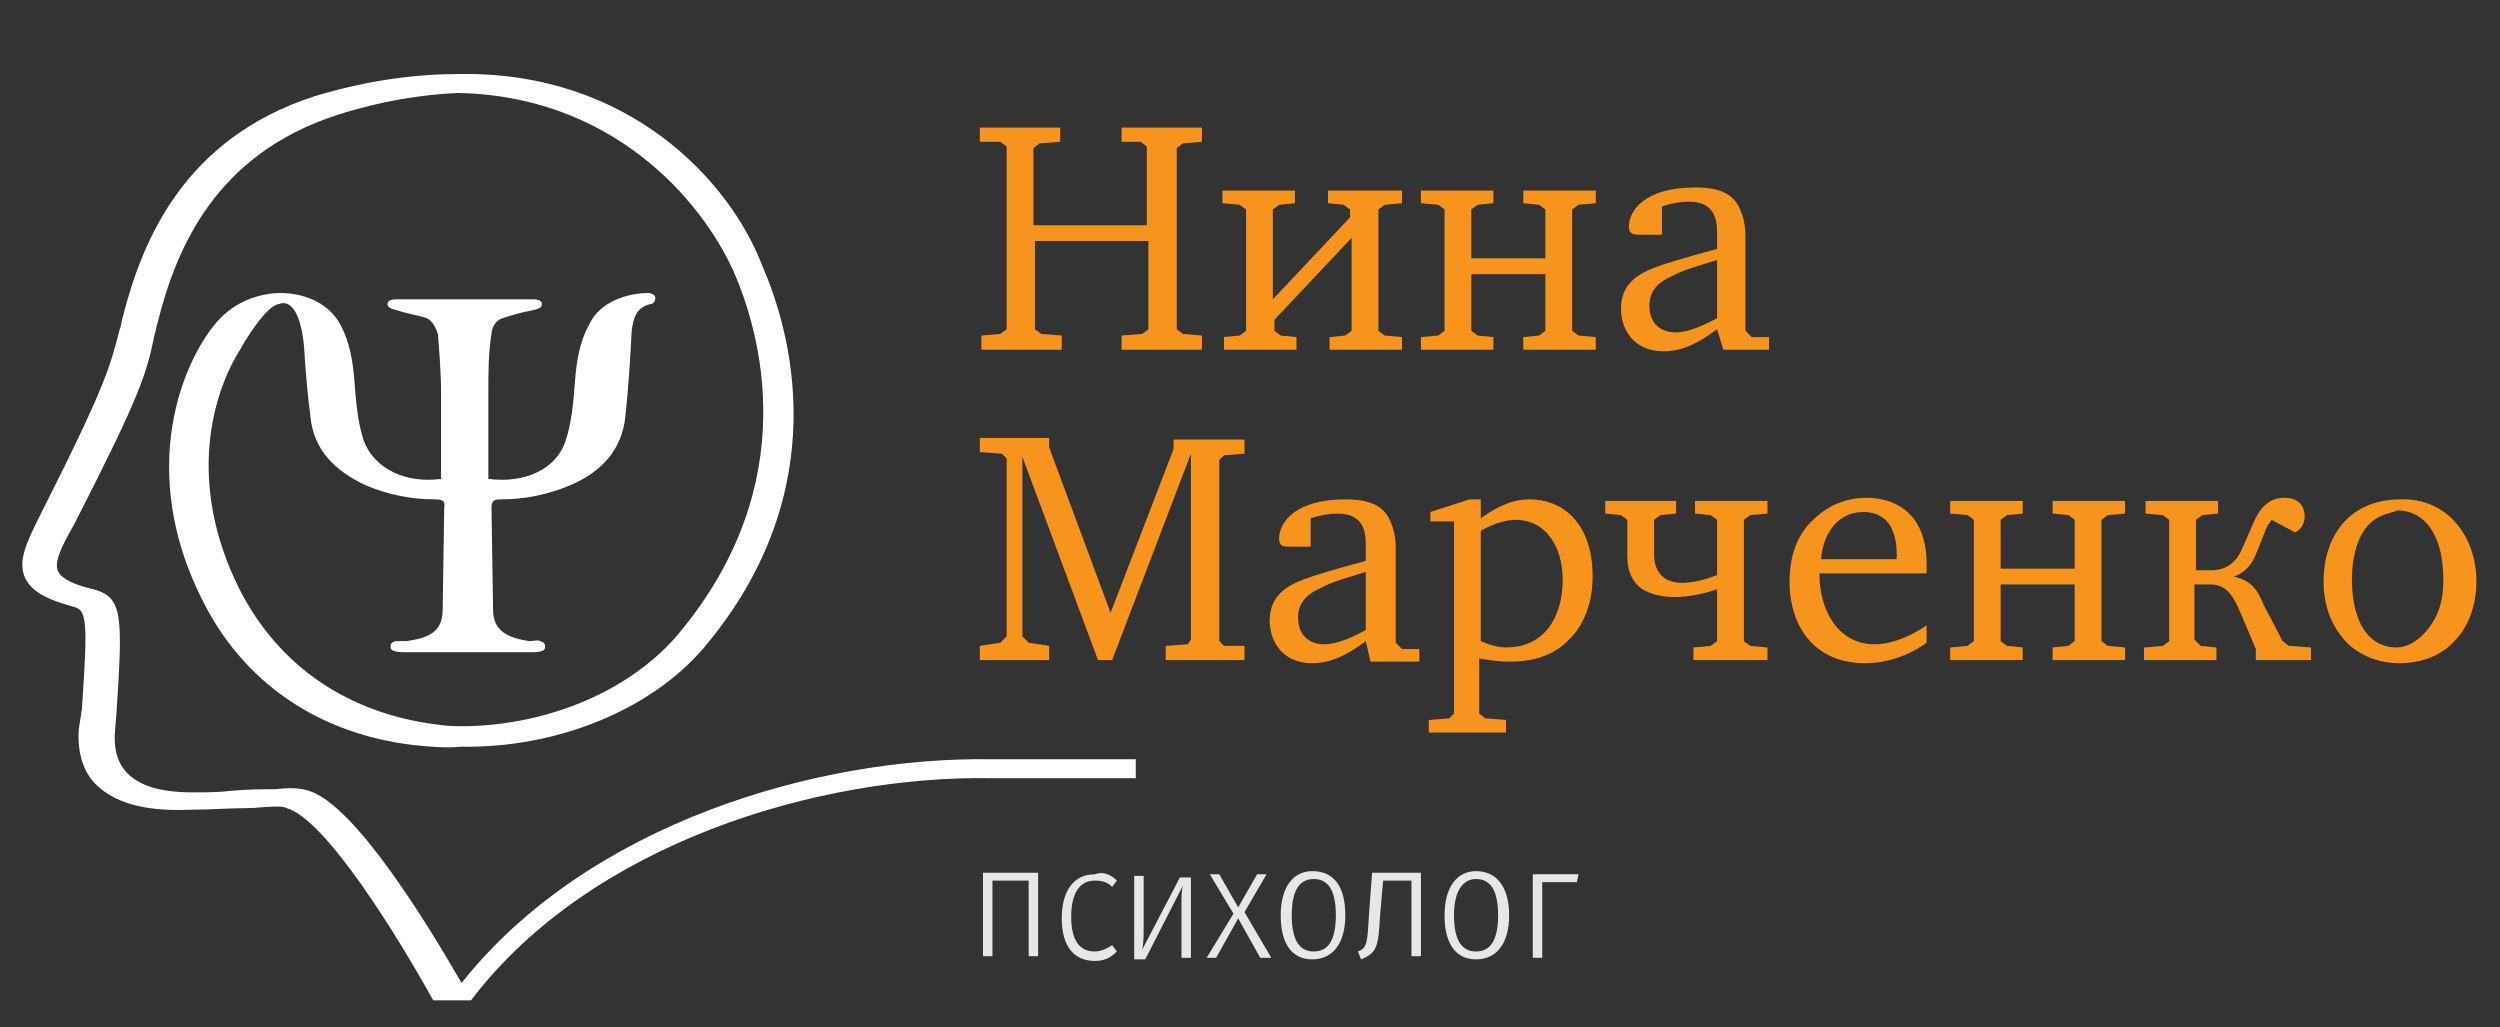 <?xml version="1.0" encoding="utf-8"?>
<!-- Generator: Adobe Illustrator 18.1.1, SVG Export Plug-In . SVG Version: 6.00 Build 0)  -->
<svg version="1.1" id="Layer_1" xmlns="http://www.w3.org/2000/svg" xmlns:xlink="http://www.w3.org/1999/xlink" x="0px" y="0px"
	 viewBox="0 0 158.7 65.2" enable-background="new 0 0 158.7 65.2" xml:space="preserve">
<rect x="0" y="0" width="158.7" height="65.2" fill="#333333" stroke="none"/>
<g>
	<g>
		<g>
			<path fill="#F7941E" d="M67.3,8.1V9L66,9.1l-0.4,0.3v4.9h7.2V9.3l-0.4-0.3L71.2,9V8.1h5.1V9l-1.2,0.1l-0.4,0.3v11.5l0.4,0.3
				l1.2,0.1v0.9h-5.1v-0.9l1.3-0.1l0.4-0.3v-5.6h-7.2v5.6l0.4,0.3l1.3,0.1v0.9h-5.1v-0.9l1.2-0.1l0.4-0.3V9.3l-0.4-0.3L62.2,9V8.1
				H67.3z"/>
			<path fill="#F7941E" d="M77.6,21.4l1.1-0.1l0.4-0.3v-7.7l-0.4-0.3l-1.1-0.1v-0.8h4.6v0.8l-1,0.1l-0.4,0.3V19l4.9-5.2v-0.5
				l-0.4-0.3l-1-0.1v-0.8H89v0.8l-1.1,0.1l-0.4,0.3V21l0.4,0.3l1.1,0.1v0.8h-4.6v-0.8l1-0.1l0.4-0.3v-5.9l-4.9,5.2V21l0.4,0.3l1,0.1
				v0.8h-4.6V21.4z"/>
			<path fill="#F7941E" d="M90.2,21.4l1.1-0.1l0.4-0.3v-7.7l-0.4-0.3l-1.1-0.1v-0.8h4.6v0.8l-1,0.1l-0.4,0.3v3.1h4.7v-3.1l-0.4-0.3
				l-1-0.1v-0.8h4.6v0.8l-1.1,0.1l-0.4,0.3V21l0.4,0.3l1.1,0.1v0.8h-4.6v-0.8l1-0.1l0.4-0.3v-3.6h-4.7V21l0.4,0.3l1,0.1v0.8h-4.6
				V21.4z"/>
			<path fill="#F7941E" d="M109,20.9c-1.6,1.2-2.6,1.4-3.4,1.4c-1.9,0-2.7-1.4-2.7-2.7c0-1.6,1.1-2.2,2.1-2.6c0.8-0.3,1.8-0.6,4-1.2
				v-0.7c0-0.8,0.1-2.3-1.8-2.3c-0.5,0-1.1,0.1-1.7,0.3v1.8h-1.4c-0.3,0-0.7,0-0.7-0.5c0-1.1,1.1-2.5,4.2-2.5c0.5,0,1.8,0,2.5,0.8
				c0.6,0.7,0.7,1.8,0.7,2.2V21l0.4,0.4h1.1v0.8h-2.9L109,20.9z M109,16.5c-0.9,0.3-2.1,0.6-2.8,1c-0.7,0.3-1.5,0.8-1.5,1.9
				c0,0.8,0.4,1.7,1.7,1.7c0.5,0,1.3-0.2,2.6-0.9V16.5z"/>
			<path fill="#F7941E" d="M62.2,41l1.3-0.2l0.4-0.4V29.1l-0.3-0.3l-1.4-0.1v-0.9h4.4v0.6l3.9,10.5l4-10.4v-0.6H79v0.9l-1.3,0.1
				l-0.3,0.3v11.5l0.3,0.3L79,41v0.9h-5V41l1.4-0.1l0.2-0.3V28.8l-5,13.1h-0.9L64.9,29v11.4l0.4,0.4l1.3,0.2v0.9h-4.4V41z"/>
			<path fill="#F7941E" d="M86.7,40.7c-1.6,1.2-2.6,1.4-3.4,1.4c-1.9,0-2.7-1.4-2.7-2.7c0-1.6,1.1-2.2,2.1-2.6
				c0.8-0.3,1.8-0.6,4-1.2v-0.7c0-0.8,0.1-2.3-1.8-2.3c-0.5,0-1.1,0.1-1.7,0.3v1.8h-1.4c-0.3,0-0.6,0-0.6-0.5c0-1.1,1.1-2.5,4.2-2.5
				c0.5,0,1.8,0,2.5,0.8c0.6,0.7,0.7,1.8,0.7,2.2v6.1l0.4,0.4h1.1v0.8H87L86.7,40.7z M86.7,36.3c-0.9,0.3-2.1,0.6-2.8,1
				c-0.7,0.3-1.5,0.8-1.5,1.9c0,0.8,0.4,1.7,1.7,1.7c0.5,0,1.3-0.2,2.6-0.9V36.3z"/>
			<path fill="#F7941E" d="M90.8,45.7l1.2-0.1l0.3-0.3V33.1h-1.5v-0.6l2.5-0.8H94v1.2c1.4-1,2.3-1.2,3.1-1.2c2.1,0,4,1.5,4,4.9
				c0,2-0.8,3.4-1.6,4.1c-0.8,0.8-2,1.3-3.6,1.3c-0.3,0-0.9,0-2-0.2v3.5l0.4,0.3l1.3,0.1v0.8h-4.9V45.7z M94,40.7
				c0.7,0.3,1.2,0.4,1.6,0.4c2.5,0,3.6-2,3.6-4.3c0-2-1-3.8-3-3.8c-0.8,0-1.7,0.4-2.2,0.7V40.7z"/>
			<path fill="#F7941E" d="M106.4,31.8v0.8l-1,0.1L105,33v2.2c0,0.6,0.2,1.8,1.8,1.8c0.6,0,1.5-0.2,2.2-0.5V33l-0.4-0.3l-1-0.1v-0.8
				h4.6v0.8l-1.1,0.1l-0.4,0.3v7.7l0.4,0.3l1.1,0.1v0.8h-4.7v-0.8l1.1-0.1l0.4-0.3v-3.3c-0.8,0.3-1.9,0.5-2.7,0.5
				c-1.5,0-2.2-0.6-2.3-0.7c-0.6-0.6-0.7-1.3-0.7-1.9V33l-0.4-0.3l-1-0.1v-0.8H106.4z"/>
			<path fill="#F7941E" d="M122.3,40.8c-1.1,0.8-2.5,1.3-3.9,1.3c-3.2,0-4.8-2.3-4.8-5.2c0-1.6,0.5-3,1.5-3.9
				c0.6-0.6,1.7-1.4,3.4-1.4c1.6,0,3.8,0.8,3.8,4.2c0,0.2,0,0.4,0,0.6h-6.8v0.1c0,2.1,1.1,4.4,3.5,4.4c0.7,0,1.8-0.2,3.3-1.2V40.8z
				 M120.4,35.5V35c0-0.4-0.1-1-0.3-1.4c-0.1-0.3-0.6-1.1-1.8-1.1c-1.8,0-2.6,1.6-2.7,3H120.4z"/>
			<path fill="#F7941E" d="M123.8,41.1l1.1-0.1l0.4-0.3V33l-0.4-0.3l-1.1-0.1v-0.8h4.6v0.8l-1,0.1L127,33v3.1h4.7V33l-0.4-0.3
				l-1-0.1v-0.8h4.6v0.8l-1.1,0.1l-0.4,0.3v7.7l0.4,0.3l1.1,0.1v0.8h-4.6v-0.8l1-0.1l0.4-0.3v-3.6H127v3.6l0.4,0.3l1,0.1v0.8h-4.6
				V41.1z"/>
			<path fill="#F7941E" d="M136.2,41.1l1.1-0.1l0.4-0.3V33l-0.4-0.3l-1.1-0.1v-0.8h4.6v0.8l-1,0.1l-0.4,0.3v3.2h1
				c0.8,0,1.5-0.4,1.9-1.3l0.7-1.6c0.4-1,1-1.7,2-1.7c0.9,0,1.3,0.5,1.3,1.2c0,0.4-0.2,0.8-0.6,1l-1.5-0.8c-0.2,0.3-0.3,0.4-0.4,0.7
				l-0.6,1.5c-0.4,1-1.1,1.3-1.4,1.4v0c1.3,0.3,1.6,1.1,1.9,1.8l1.2,2.3l0.4,0.3l1.4,0.1v0.8h-3.5v-0.7l-1.1-2.6
				c-0.5-1.1-1-1.5-1.8-1.5h-1v3.5l0.4,0.4l1,0.1v0.8h-4.6V41.1z"/>
			<path fill="#F7941E" d="M157.2,36.9c0,1.7-0.6,3-1.4,3.8c-0.6,0.7-1.8,1.4-3.5,1.4c-1.8,0-3-0.9-3.5-1.5c-0.7-0.8-1.3-2-1.3-3.7
				c0-2.7,1.5-5.2,4.9-5.2C155.3,31.6,157.2,34,157.2,36.9z M150.2,33.5c-0.7,0.9-0.9,2.2-0.9,3.3c0,0.8,0.1,1.8,0.5,2.7
				c0.6,1.3,1.6,1.6,2.3,1.6c0.7,0,1.5-0.4,2.2-1.4c0.7-1,0.8-2,0.8-2.9c0-0.9-0.1-2.3-0.9-3.4c-0.7-0.9-1.6-1-2-1
				C151.8,32.6,150.9,32.6,150.2,33.5z"/>
		</g>
	</g>
	<g>
		<path fill="#E6E7E8" d="M65.4,55.9H63v4.8h-0.6v-5.3h3.5v5.3h-0.6V55.9z"/>
		<path fill="#E6E7E8" d="M70.9,55.9l-0.3,0.4c-0.3-0.3-0.6-0.4-1.1-0.4c-0.9,0-1.5,0.7-1.5,2.3c0,1.6,0.6,2.2,1.5,2.2
			c0.4,0,0.8-0.2,1.1-0.4l0.3,0.4c-0.4,0.4-0.8,0.6-1.4,0.6c-1.3,0-2.1-0.9-2.1-2.7c0-1.8,0.8-2.8,2.1-2.8
			C70,55.3,70.5,55.5,70.9,55.9z"/>
		<path fill="#E6E7E8" d="M75.6,60.8h-0.6v-3.3c0-0.6,0-1,0.1-1.3l-2.4,4.7h-0.7v-5.3h0.6v3.2c0,0.6,0,1.1-0.1,1.5l2.4-4.6h0.7V60.8
			z"/>
		<path fill="#E6E7E8" d="M80.7,60.8h-0.7l-1.4-2.5l-1.4,2.5h-0.6l1.7-2.8l-1.5-2.5h0.6l1.2,2.1l1.2-2.1h0.6L79,57.9L80.7,60.8z"/>
		<path fill="#E6E7E8" d="M85.4,58.1c0,1.8-0.8,2.8-2.1,2.8s-2-1-2-2.8c0-1.8,0.8-2.8,2-2.8C84.7,55.3,85.4,56.3,85.4,58.1z
			 M82,58.1c0,1.6,0.5,2.3,1.4,2.3s1.4-0.7,1.4-2.3c0-1.6-0.5-2.3-1.4-2.3C82.5,55.8,82,56.5,82,58.1z"/>
		<path fill="#E6E7E8" d="M90.2,55.4v5.3h-0.6v-4.8h-1.8l-0.2,2.3c-0.1,1.9-0.2,2.3-1.2,2.7l-0.2-0.5c0.6-0.2,0.6-0.6,0.7-2.3
			l0.2-2.7H90.2z"/>
		<path fill="#E6E7E8" d="M95.8,58.1c0,1.8-0.8,2.8-2.1,2.8s-2-1-2-2.8c0-1.8,0.8-2.8,2-2.8C95,55.3,95.8,56.3,95.8,58.1z
			 M92.3,58.1c0,1.6,0.5,2.3,1.4,2.3c0.9,0,1.4-0.7,1.4-2.3c0-1.6-0.5-2.3-1.4-2.3C92.9,55.8,92.3,56.5,92.3,58.1z"/>
		<path fill="#E6E7E8" d="M97.3,60.8v-5.3h2.9l-0.1,0.5h-2.2v4.8H97.3z"/>
	</g>
	<path fill="#FFFFFF" d="M63,48.2C51.9,48,37.3,52.3,29.3,62.4c-1.9-3.3-6.7-11.3-9.7-12.2C19,50,18.3,50,17.5,50.1
		c-0.8,0-1.8,0-2.8,0.1c-0.8,0.1-1.7,0.1-2.5,0.1c-1.7,0-3.2-0.3-4.1-1.2c-0.6-0.6-0.9-1.5-0.8-2.7l0.1-1.2c0.4-6.2,0.4-7.3-1.5-7.8
		c-1.3-0.3-2-0.7-2.2-1.1c-0.3-0.6,0.2-1.6,1-3c4.3-8.4,4.6-9.6,5.1-12c0.1-0.3,0.1-0.5,0.2-0.8c1.2-4.8,3.7-10.7,11.4-13.2
		c2.8-0.9,5.4-1.3,7.7-1.4c9.7,0.2,15.4,6.7,17.5,11.4c1.6,3.7,4.5,13.3-3.5,22.9c-3,3.6-8.2,5.8-13.5,5.9c-0.6,0-1.2,0-1.8-0.1
		c-5.7-0.7-10.1-3.7-12.6-8.6c-3.4-6.8-1.7-12.5,0.1-15.3c0.2-0.4,1.6-2.7,2.4-2.8c1.1-0.4,1.5,1.5,1.6,2.7c0.1,1.5,0.2,2.9,0.4,4.4
		c0.2,2.2,1.6,3.5,3.5,4.4c1.4,0.6,2.9,0.9,4.4,0.9c0.3,0,0.7,0,0.6,0.5l-0.1,6.5c0,1.5-1,1.8-2.3,2c-0.2,0-0.5,0-0.7,0
		c-0.3,0.1-0.3,0.2-0.3,0.4c0,0.3,0.7,0.3,0.8,0.3c1.4,0,2.7,0,4.1,0c0,0,0,0,0,0s0,0,0,0c1.4,0,2.7,0,4.1,0c0.2,0,0.8,0,0.8-0.3
		c0-0.2,0-0.3-0.3-0.4c-0.2-0.1-0.4,0-0.7,0c-1.3-0.2-2.3-0.6-2.3-2l-0.1-6.5c0-0.5,0.3-0.5,0.6-0.5c1.5,0,3-0.3,4.4-0.9
		c1.9-0.8,3.3-2.2,3.5-4.4c0.2-1.8,0.3-3.6,0.4-5.4c0.1-0.8,0.3-1.5,1.2-1.7c0.1,0,0.3-0.1,0.3-0.4c0-0.2-0.3-0.3-0.4-0.3
		c-1.3,0-3.1,0.5-3.8,2c-0.6,1.1-0.8,2.3-0.9,3.6c-0.1,1.3-0.2,2.6-0.6,3.8c-0.6,1.8-2.6,2.7-4.9,2.4c0-1.8,0-3.6,0-5.4
		c0-1.3,0-2.6,0.2-3.8c0-0.4,0.3-0.9,0.7-1c0.6-0.2,1.3-0.4,1.9-0.5c0.3-0.1,0.6-0.1,0.6-0.4c0-0.2-0.2-0.3-0.6-0.3c0,0-3.8,0-4.3,0
		v0c0,0,0,0,0,0c0,0,0,0,0,0v0c-0.5,0-4.3,0-4.3,0c-0.4,0-0.6,0.1-0.6,0.3c0,0.2,0.2,0.3,0.6,0.4c0.6,0.2,1.3,0.3,1.9,0.5
		c0.4,0.2,0.6,0.7,0.7,1c0.1,1.3,0.2,2.5,0.2,3.8c0,1.8,0,3.6,0,5.4c-2.2,0.3-4.2-0.6-4.9-2.4c-0.4-1.2-0.5-2.5-0.6-3.8
		c-0.1-1.3-0.3-2.5-0.9-3.6c-0.8-1.5-2.5-2-3.8-2c0,0,0,0,0,0c-0.5,0-2.5,0.1-4,1.8c-2.2,2.5-5.1,9.4-1,17.6
		c2.6,5.3,7.4,8.6,13.5,9.3c1,0.1,2,0.2,3,0.1c6,0.1,12-2.3,15.4-6.3c8.5-10.1,5.4-20.3,3.7-24.2C46.4,11.6,40,4.5,29.1,4.7
		c-2.7,0-5.8,0.4-9.1,1.4c-8.4,2.7-11,9.3-12.2,14c-0.1,0.3-0.1,0.6-0.2,0.8c-0.6,2.3-0.8,3.4-5,11.7c-0.9,1.8-1.5,3-1,4.1
		c0.4,0.8,1.2,1.3,3,1.8c0.9,0.2,1,0.7,0.6,6.5L5,46.3c-0.1,1.5,0.3,2.8,1.2,3.6c1.4,1.3,3.6,1.6,5.9,1.5c1.2,0,2.5-0.1,3.6-0.1
		c0.6,0,1.2-0.1,1.8-0.1c0.3,0,0.5,0,0.7,0.1c2.5,0.7,7.2,8.4,9.3,12.2h2.4c0,0,0,0,0,0C37.5,53.5,52,49.2,63,49.4h9.1v-1.2H63z"/>
</g>
</svg>
